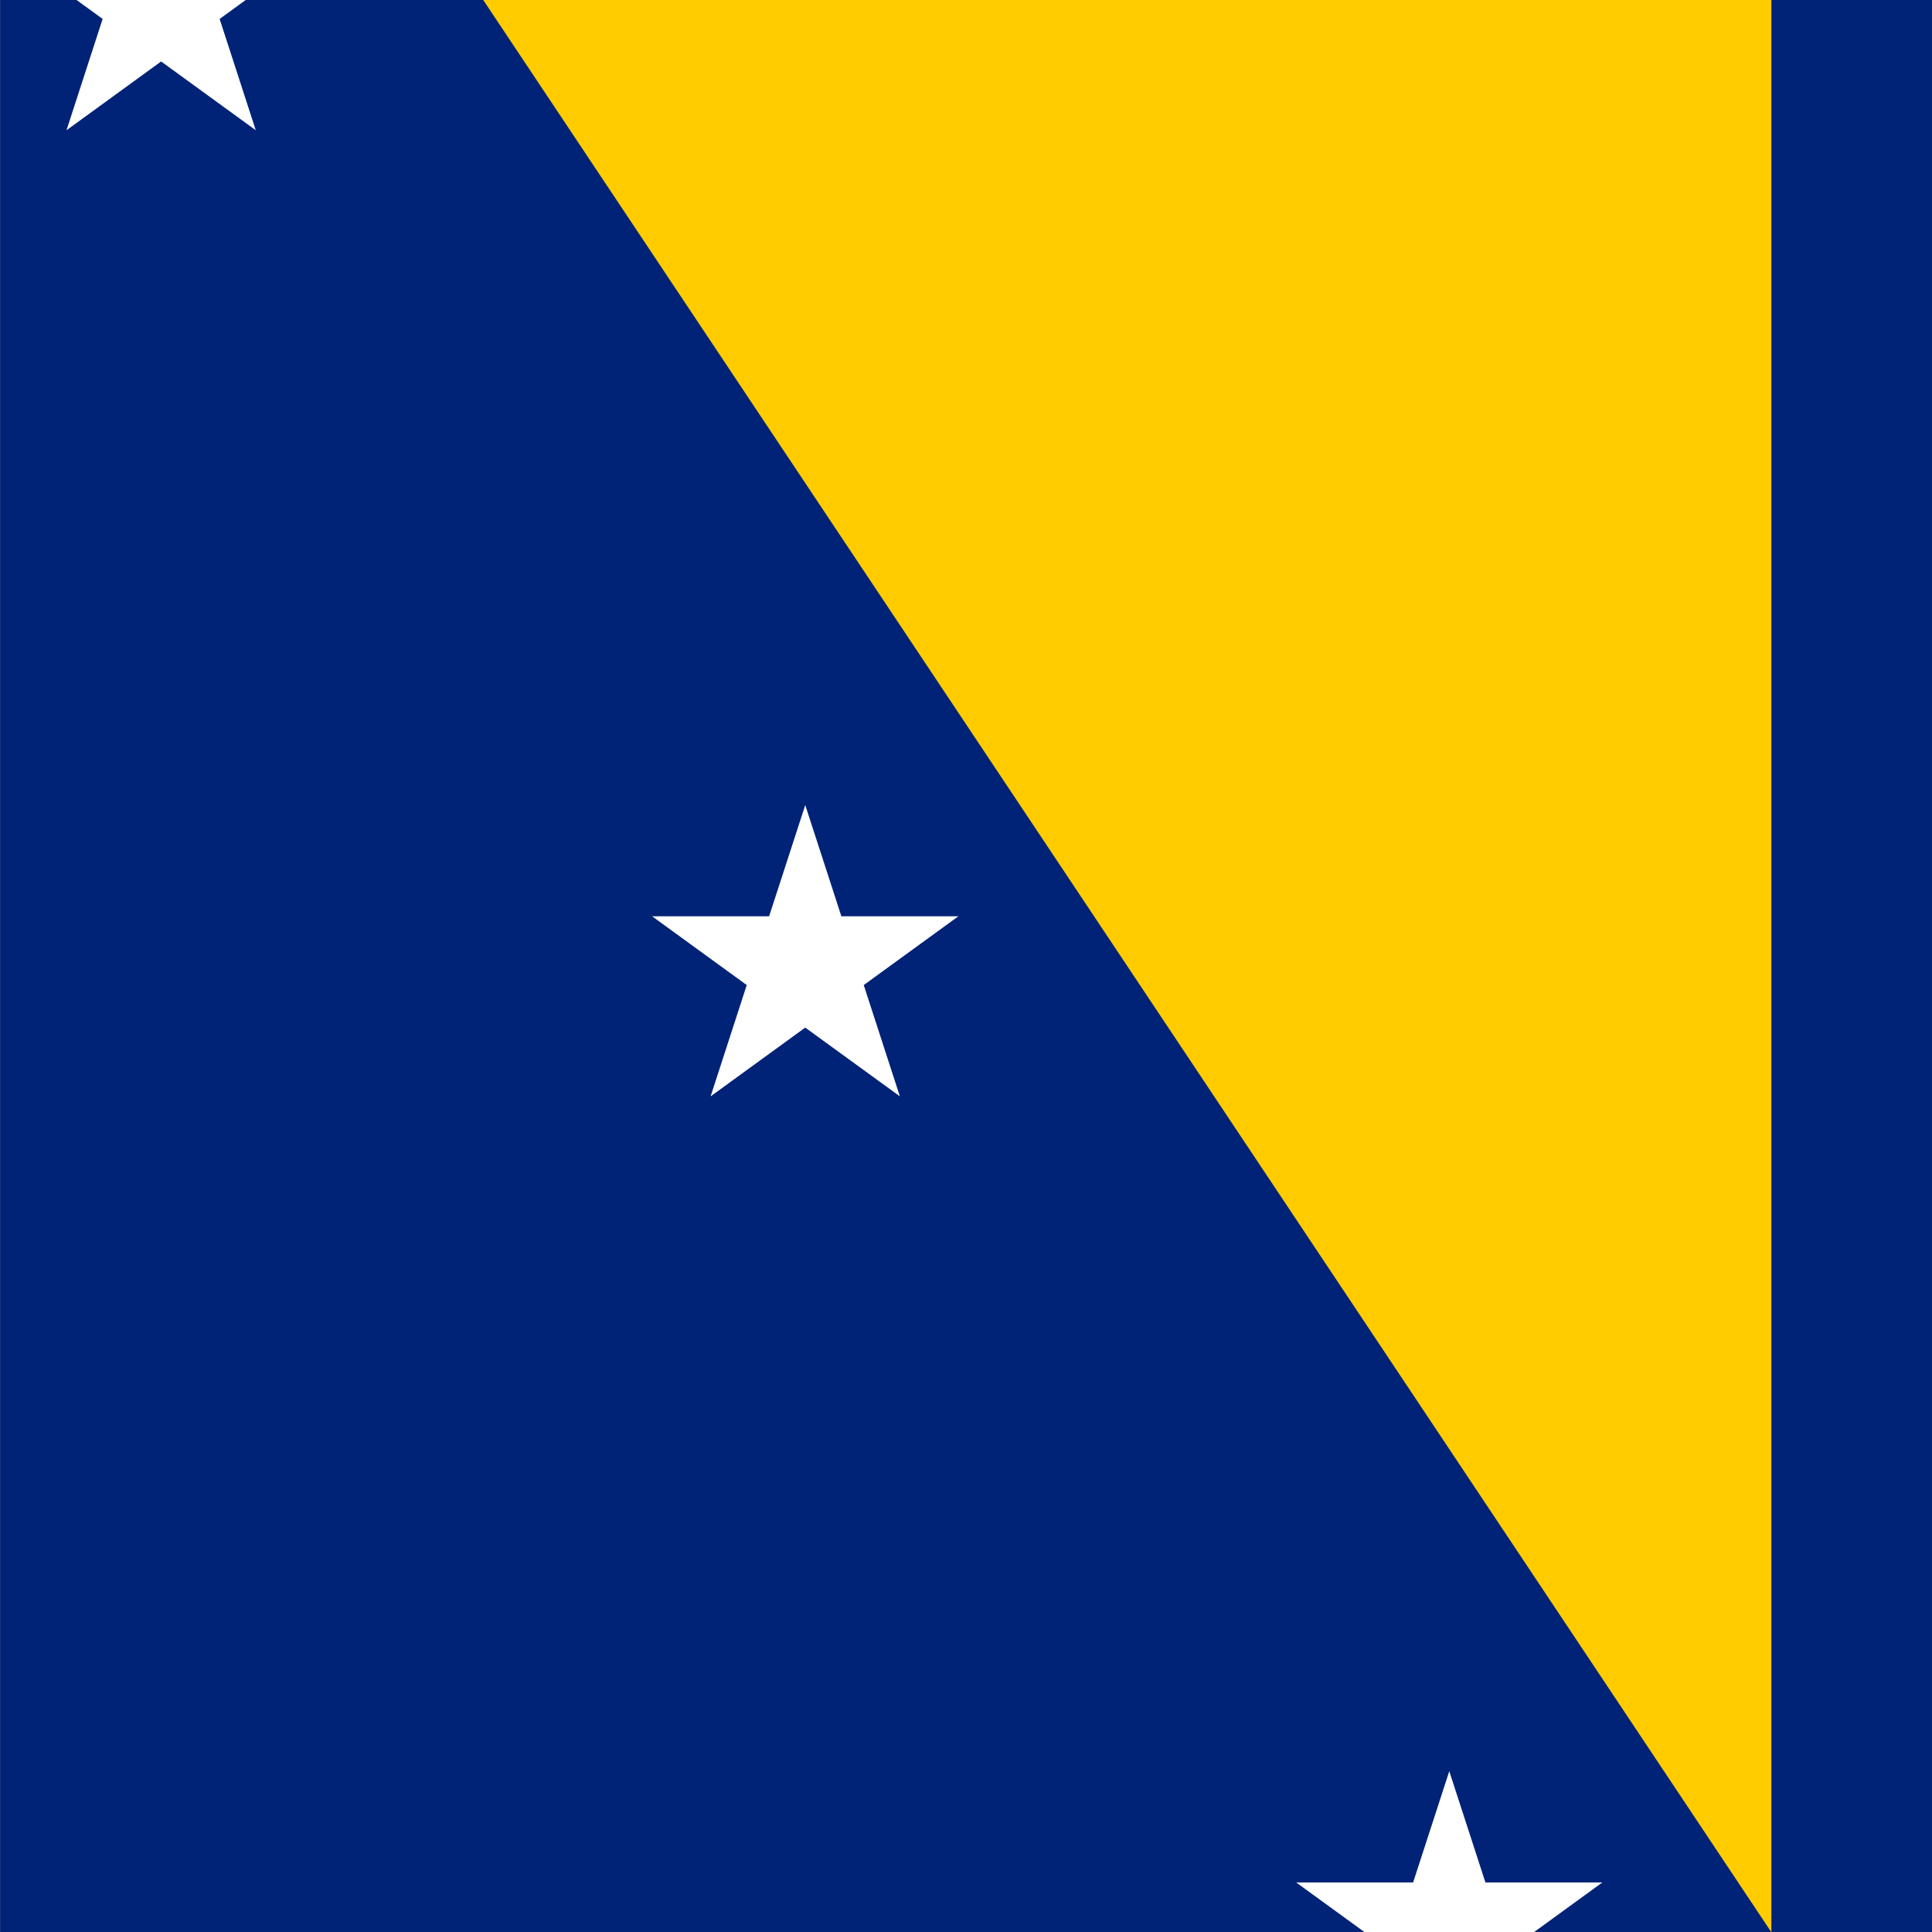 <?xml version="1.0" encoding="UTF-8" standalone="no"?>
<!-- Created with Inkscape (http://www.inkscape.org/) -->

<svg
   width="96"
   height="96"
   viewBox="0 0 96 96"
   version="1.1"
   id="svg5"
   inkscape:version="1.2.2 (732a01da63, 2022-12-09)"
   sodipodi:docname="square.svg"
   xml:space="preserve"
   inkscape:export-filename="square.png"
   inkscape:export-xdpi="96"
   inkscape:export-ydpi="96"
   xmlns:inkscape="http://www.inkscape.org/namespaces/inkscape"
   xmlns:sodipodi="http://sodipodi.sourceforge.net/DTD/sodipodi-0.dtd"
   xmlns:xlink="http://www.w3.org/1999/xlink"
   xmlns="http://www.w3.org/2000/svg"
   xmlns:svg="http://www.w3.org/2000/svg"><rect x="0" y="0" width="96" height="96" fill="#808080" stroke="none"/><sodipodi:namedview
     id="namedview7"
     pagecolor="#505050"
     bordercolor="#eeeeee"
     borderopacity="1"
     inkscape:showpageshadow="0"
     inkscape:pageopacity="0"
     inkscape:pagecheckerboard="0"
     inkscape:deskcolor="#505050"
     inkscape:document-units="px"
     showgrid="true"
     inkscape:zoom="5.6568542"
     inkscape:cx="24.925514"
     inkscape:cy="40.305087"
     inkscape:window-width="2560"
     inkscape:window-height="1377"
     inkscape:window-x="1912"
     inkscape:window-y="-8"
     inkscape:window-maximized="1"
     inkscape:current-layer="layer1"><inkscape:grid
       type="xygrid"
       id="grid2501"
       empspacing="8"
       originx="0"
       originy="0"
       color="#000000"
       opacity="0.149"
       empcolor="#000000"
       empopacity="0.302"
       spacingx="0.5"
       spacingy="0.5" /></sodipodi:namedview><defs
     id="defs2"><linearGradient
       id="blue"
       inkscape:swatch="solid"><stop
         style="stop-color:#002277;stop-opacity:1;"
         offset="0"
         id="stop4015" /></linearGradient><linearGradient
       id="white"
       inkscape:swatch="solid"><stop
         style="stop-color:#ffffff;stop-opacity:1;"
         offset="0"
         id="stop1523" /></linearGradient><linearGradient
       id="yellow"
       inkscape:swatch="solid"><stop
         style="stop-color:#ffcc00;stop-opacity:1;"
         offset="0"
         id="stop1517" /></linearGradient><style
       id="style3354">
      .cls-1 {
        fill: #fff;
      }

      .cls-2 {
        fill: #ffbb26;
      }

      .cls-3 {
        fill: #da0000;
      }

      .cls-4 {
        fill: #239f40;
      }
    </style><linearGradient
       inkscape:collect="always"
       xlink:href="#blue"
       id="linearGradient4019"
       x1="0"
       y1="4.233"
       x2="38.1"
       y2="4.233"
       gradientUnits="userSpaceOnUse" /><style
       id="style7591">
      .cls-1 {
        fill: #fff;
      }

      .cls-2 {
        fill: #ffbb26;
      }

      .cls-3 {
        fill: #da0000;
      }

      .cls-4 {
        fill: #239f40;
      }
    </style><linearGradient
       inkscape:collect="always"
       xlink:href="#white"
       id="linearGradient7402"
       gradientUnits="userSpaceOnUse"
       x1="8.57"
       y1="14.615"
       x2="37.997"
       y2="14.615" /><linearGradient
       inkscape:collect="always"
       xlink:href="#yellow"
       id="linearGradient7408"
       x1="12.7"
       y1="12.7"
       x2="38.1"
       y2="12.7"
       gradientUnits="userSpaceOnUse"
       gradientTransform="translate(2.117)" /><linearGradient
       inkscape:collect="always"
       xlink:href="#white"
       id="linearGradient3051"
       gradientUnits="userSpaceOnUse"
       x1="8.57"
       y1="14.615"
       x2="37.997"
       y2="14.615"
       gradientTransform="translate(6.35)" /><linearGradient
       inkscape:collect="always"
       xlink:href="#white"
       id="linearGradient3053"
       gradientUnits="userSpaceOnUse"
       x1="8.57"
       y1="14.615"
       x2="37.997"
       y2="14.615" /><linearGradient
       inkscape:collect="always"
       xlink:href="#white"
       id="linearGradient3065"
       gradientUnits="userSpaceOnUse"
       x1="8.57"
       y1="14.615"
       x2="37.997"
       y2="14.615" /><linearGradient
       inkscape:collect="always"
       xlink:href="#white"
       id="linearGradient3927"
       gradientUnits="userSpaceOnUse"
       x1="8.57"
       y1="14.615"
       x2="37.997"
       y2="14.615" /><linearGradient
       inkscape:collect="always"
       xlink:href="#white"
       id="linearGradient3931"
       gradientUnits="userSpaceOnUse"
       x1="8.57"
       y1="14.615"
       x2="37.997"
       y2="14.615" /><linearGradient
       inkscape:collect="always"
       xlink:href="#white"
       id="linearGradient3935"
       gradientUnits="userSpaceOnUse"
       x1="8.57"
       y1="14.615"
       x2="37.997"
       y2="14.615" /></defs><g
     inkscape:label="ba"
     inkscape:groupmode="layer"
     id="layer1"
     transform="matrix(3.78,0,0,3.78,-56,0)"><rect
       style="display:inline;fill:url(#linearGradient4019);fill-opacity:1;stroke:none;stroke-width:0.209;stroke-linecap:round;stroke-dasharray:none"
       id="rect8946"
       width="25.4"
       height="25.4"
       x="14.817"
       y="0"
       inkscape:label="blue" /><path
       style="font-variation-settings:'wght' 700;fill:url(#linearGradient7408);fill-opacity:1;stroke-width:0.026;stroke-linecap:round;stroke-linejoin:round;paint-order:stroke fill markers"
       d="M 38.1,0 V 25.4 L 21.167,0 Z"
       id="path2410"
       sodipodi:nodetypes="cccc"
       inkscape:label="triangle" /><g
       id="g7325"
       inkscape:label="stars"
       transform="translate(4.3736112e-8,-2.117)"
       style="fill:url(#linearGradient7402);fill-opacity:1"><path
         id="path7320"
         style="font-variation-settings:'wght' 700;display:inline;fill:url(#linearGradient3051);fill-opacity:1;stroke:none;stroke-width:0.053;stroke-linecap:round;stroke-linejoin:round;stroke-dasharray:none;stroke-opacity:1;paint-order:stroke fill markers"
         d="M 16.933,0 16.458,1.462 h -1.538 l 1.244,0.904 -0.475,1.463 1.244,-0.904 1.244,0.904 -0.475,-1.463 1.244,-0.904 h -1.538 z" /><g
         id="g7330"
         style="fill:url(#linearGradient3065);fill-opacity:1"><use
           x="0"
           y="0"
           xlink:href="#path7320"
           id="use7327"
           transform="translate(4.233,6.35)"
           style="fill:url(#linearGradient3053);fill-opacity:1" /><use
           x="0"
           y="0"
           xlink:href="#path7320"
           id="use3925"
           transform="translate(8.467,12.7)"
           style="fill:url(#linearGradient3927);fill-opacity:1" /><use
           x="0"
           y="0"
           xlink:href="#path7320"
           id="use3929"
           transform="translate(12.7,19.05)"
           style="fill:url(#linearGradient3931);fill-opacity:1" /><use
           x="0"
           y="0"
           xlink:href="#path7320"
           id="use3933"
           transform="translate(16.933,25.4)"
           style="fill:url(#linearGradient3935);fill-opacity:1" /></g></g><g
       id="g9367"
       inkscape:label="guides (hide me)"
       style="display:none;fill:none;stroke:#00ff00;stroke-width:0.053;stroke-linecap:round;stroke-linejoin:round;stroke-dasharray:none;stroke-opacity:1"><path
         style="font-variation-settings:'wght' 700;display:inline;fill-opacity:1;stroke-width:0.053;stroke-linecap:round;stroke-linejoin:round;stroke-dasharray:none;paint-order:stroke fill markers"
         d="M 16.933,0 33.867,25.4"
         id="path6514"
         sodipodi:nodetypes="cc" /></g></g></svg>
